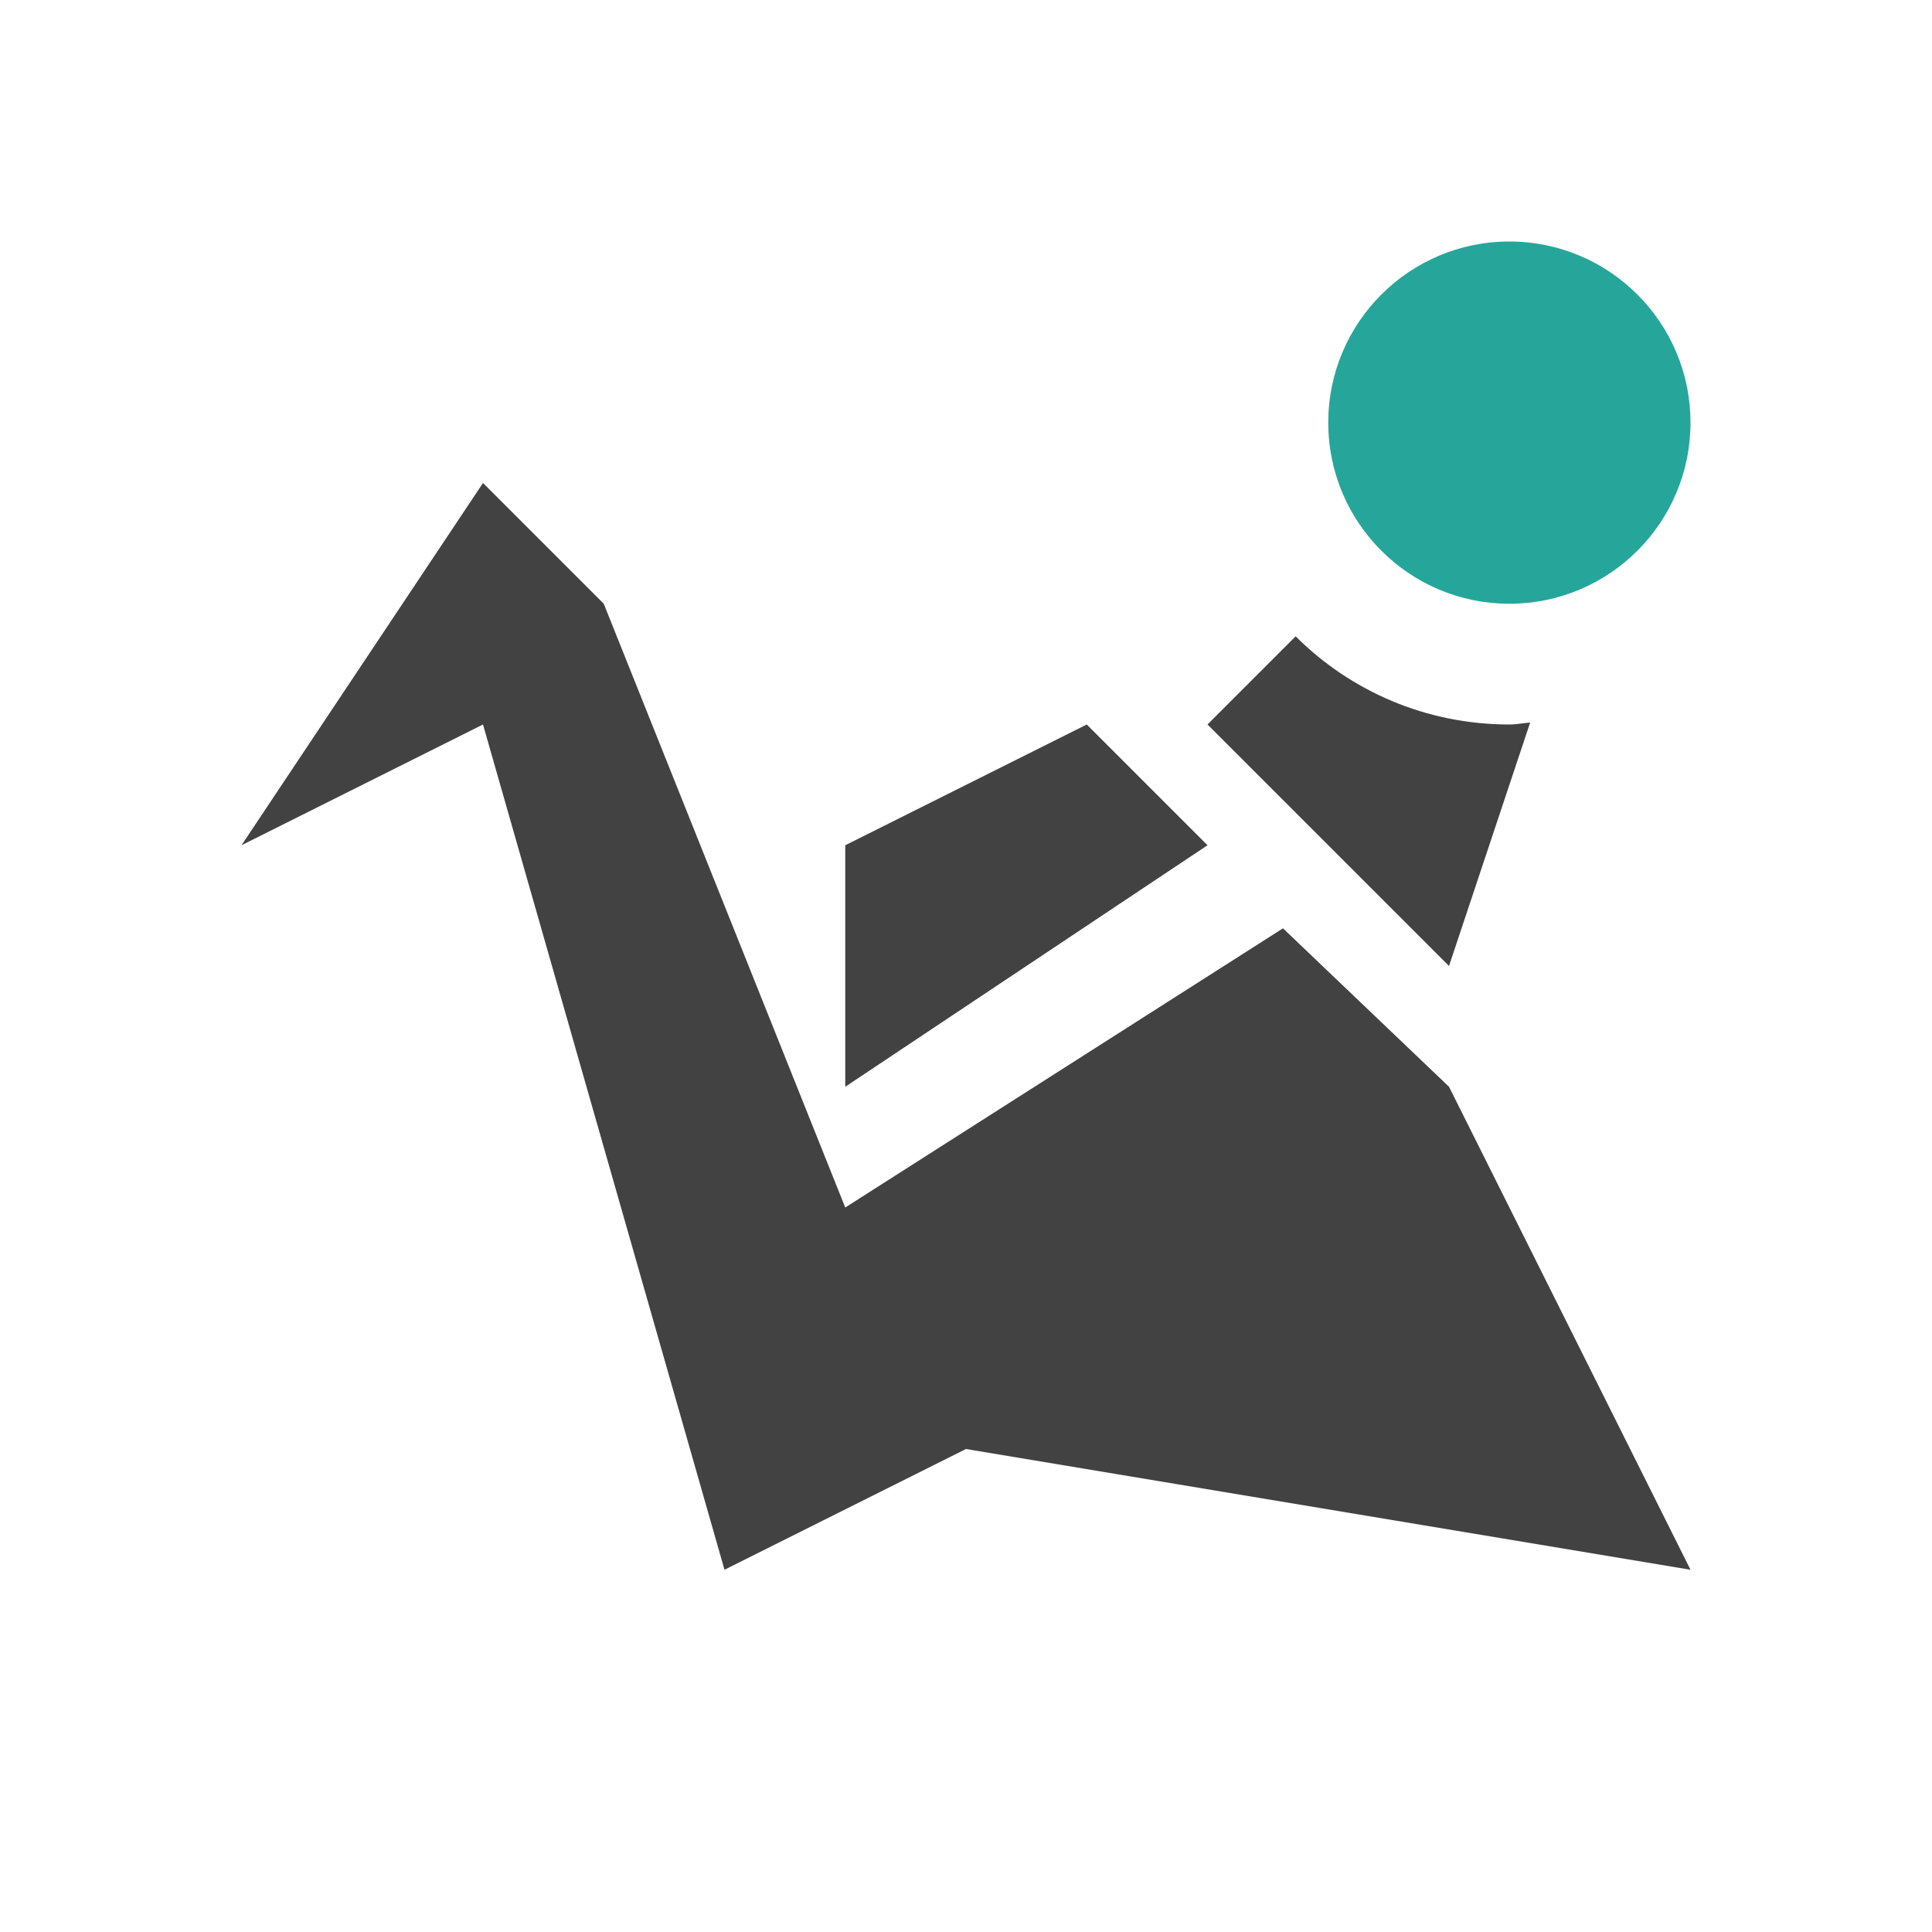 
<svg xmlns="http://www.w3.org/2000/svg" xmlns:xlink="http://www.w3.org/1999/xlink" width="16px" height="16px" viewBox="0 0 16 16" version="1.1">
<g id="surface1">
<defs>
  <style id="current-color-scheme" type="text/css">
   .ColorScheme-Text { color:#424242; } .ColorScheme-Highlight { color:#eeeeee; }
  </style>
 </defs>
<path style="fill:currentColor" class="ColorScheme-Text" d="M 4 4 L 2 7 L 4 6 L 6 13 L 8 12 L 14 13 L 12 9 L 10.625 7.688 L 7 10 L 5 5 Z M 10.73 5.27 L 10 6 L 12 8 L 12.672 5.984 C 12.613 5.988 12.559 6 12.5 6 C 11.809 6 11.184 5.723 10.73 5.27 Z M 9 6 L 7 7 L 7 9 L 10 7 Z M 9 6 "/>
<path style=" stroke:none;fill-rule:nonzero;fill:rgb(14.902%,65.098%,60.392%);fill-opacity:1;" d="M 12.5 2 C 13.328 2 14 2.672 14 3.5 C 14 4.328 13.328 5 12.5 5 C 11.672 5 11 4.328 11 3.5 C 11 2.672 11.672 2 12.5 2 Z M 12.5 2 "/>
</g>
</svg>
